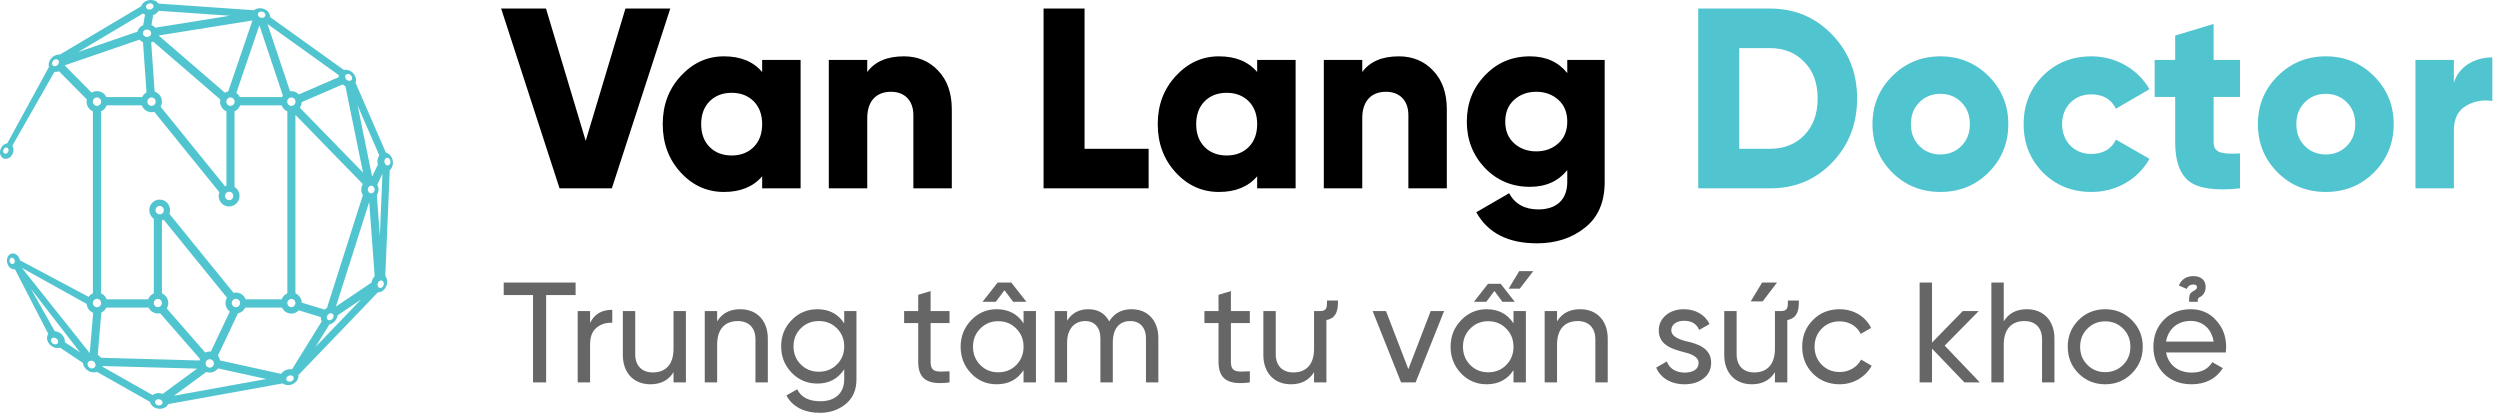 <svg width="228" height="38" viewBox="0 0 228 38" fill="none" xmlns="http://www.w3.org/2000/svg">
<path fill-rule="evenodd" clip-rule="evenodd" d="M0.075 13.542C-0.088 13.911 0.023 14.316 0.324 14.447C0.622 14.577 0.998 14.386 1.16 14.016C1.272 13.784 1.259 13.511 1.124 13.291L4.964 6.553C5.104 6.57 5.246 6.55 5.377 6.495L7.919 9.068C7.819 9.515 8.05 9.97 8.472 10.154V26.752C8.315 26.821 8.179 26.931 8.08 27.07L1.819 23.74L1.798 23.656C1.684 23.269 1.337 23.035 1.025 23.137C0.714 23.235 0.554 23.63 0.67 24.018C0.776 24.372 1.073 24.596 1.363 24.557L4.406 30.455L4.392 30.472C4.17 30.794 4.31 31.278 4.699 31.556C4.923 31.726 5.213 31.782 5.484 31.709L7.559 33.095C7.601 33.399 7.781 33.666 8.047 33.82C8.289 33.969 8.584 34.005 8.854 33.919L13.677 36.65C13.743 36.945 14.025 37.201 14.4 37.266C14.813 37.339 15.196 37.159 15.331 36.854L25.771 34.969C26.006 35.128 26.303 35.167 26.573 35.076C27.001 34.942 27.274 34.564 27.211 34.208L34.467 26.659C34.791 26.676 35.12 26.427 35.257 26.032C35.369 25.739 35.324 25.41 35.138 25.157L35.545 15.52C35.762 15.343 35.878 15.013 35.822 14.662C35.754 14.272 35.492 13.977 35.191 13.918L32.426 7.551C32.539 7.26 32.433 6.875 32.139 6.611C31.931 6.411 31.639 6.323 31.354 6.373L24.633 1.557C24.65 1.206 24.353 0.866 23.923 0.773C23.655 0.707 23.372 0.766 23.153 0.932L14.453 0.327C14.286 0.081 13.938 -0.051 13.573 0.018C13.257 0.065 12.99 0.276 12.873 0.571L5.469 4.974C5.195 4.956 4.927 5.06 4.737 5.257C4.497 5.475 4.392 5.803 4.46 6.119L0.663 13.072C0.397 13.114 0.173 13.293 0.075 13.542ZM0.418 14.005C0.298 13.952 0.252 13.791 0.317 13.642C0.383 13.495 0.532 13.418 0.651 13.469C0.772 13.523 0.817 13.684 0.752 13.832C0.687 13.979 0.537 14.055 0.418 14.005ZM4.865 5.521C4.728 5.657 4.704 5.857 4.812 5.968C4.919 6.08 5.117 6.062 5.255 5.928C5.392 5.792 5.416 5.591 5.308 5.479C5.201 5.367 5.001 5.385 4.865 5.521ZM5.919 5.985L5.938 5.945L12.718 3.616C12.803 3.713 12.916 3.791 13.042 3.845L13.361 8.433C13.19 8.53 13.053 8.676 12.969 8.853H9.696C9.542 8.523 9.21 8.311 8.844 8.31C8.672 8.311 8.504 8.359 8.358 8.449L5.919 5.985ZM13.051 1.223L7.134 4.741L12.527 2.891C12.599 2.619 12.798 2.398 13.061 2.296L13.225 1.34C13.161 1.31 13.103 1.27 13.051 1.223ZM13.317 0.654C13.29 0.498 13.418 0.346 13.605 0.312C13.793 0.276 13.969 0.373 13.998 0.527C14.025 0.681 13.895 0.834 13.709 0.867C13.522 0.905 13.344 0.806 13.317 0.654ZM14.465 0.986C14.352 1.172 14.175 1.31 13.967 1.376L13.812 2.283C13.95 2.334 14.075 2.416 14.175 2.523L20.963 1.435L14.465 0.986ZM23.023 1.866L20.815 8.334C20.71 8.358 20.61 8.4 20.52 8.458L14.464 3.238L23.023 1.866ZM23.656 2.31L21.551 8.477C21.689 8.572 21.8 8.703 21.871 8.854H25.721C25.745 8.808 25.772 8.762 25.801 8.719L23.656 2.31ZM23.522 1.267C23.552 1.115 23.73 1.023 23.918 1.064C24.105 1.105 24.23 1.261 24.197 1.417C24.165 1.569 23.988 1.659 23.8 1.62C23.612 1.578 23.488 1.42 23.522 1.267ZM30.892 6.846L24.399 2.193L26.45 8.321C26.75 8.282 27.05 8.389 27.257 8.609L30.88 7.041C30.875 6.976 30.878 6.91 30.89 6.846H30.892ZM31.243 7.702C31.321 7.766 31.407 7.819 31.499 7.86L33.108 15.736L27.347 9.824C27.451 9.673 27.511 9.495 27.518 9.312L31.243 7.702ZM31.539 6.828C31.436 6.943 31.47 7.143 31.612 7.272C31.755 7.399 31.953 7.409 32.056 7.292C32.158 7.173 32.127 6.973 31.984 6.846C31.841 6.719 31.641 6.711 31.54 6.828H31.539ZM32.61 9.607L34.593 14.171C34.425 14.414 34.377 14.72 34.464 15.003L33.94 16.111L32.61 9.607ZM34.641 21.526L34.88 15.845L34.406 16.845C34.565 17.145 34.55 17.507 34.366 17.794L34.641 21.526ZM34.832 25.593C34.977 25.645 35.047 25.835 34.982 26.018H34.984C34.919 26.201 34.752 26.306 34.605 26.255C34.458 26.203 34.392 26.013 34.455 25.83C34.518 25.647 34.685 25.542 34.832 25.593ZM33.542 17.285C33.542 17.479 33.684 17.634 33.854 17.634C34.026 17.634 34.168 17.479 34.168 17.285C34.168 17.091 34.026 16.935 33.854 16.935C33.684 16.935 33.542 17.091 33.542 17.285ZM34.168 25.181C34.062 25.29 33.983 25.422 33.934 25.566C33.912 25.631 33.896 25.699 33.887 25.767L30.636 27.959L33.673 18.419L34.168 25.181ZM28.771 31.641L32.924 27.32L30.796 28.753C30.768 28.946 30.683 29.127 30.554 29.273C30.421 29.431 30.24 29.542 30.039 29.59L28.771 31.641ZM29.339 29.311L26.631 33.687V33.685C26.475 33.659 26.315 33.671 26.165 33.719C25.951 33.782 25.766 33.916 25.639 34.098L20.062 32.871C20.038 32.712 19.973 32.561 19.875 32.432L21.699 28.579C21.992 28.517 22.238 28.323 22.364 28.053H25.721C25.849 28.336 26.111 28.535 26.419 28.586C26.727 28.636 27.039 28.531 27.252 28.304L29.257 28.916C29.245 29.053 29.273 29.19 29.339 29.311ZM26.532 34.793C26.714 34.737 26.825 34.569 26.781 34.42C26.735 34.269 26.551 34.195 26.37 34.251C26.187 34.307 26.075 34.474 26.12 34.624C26.165 34.774 26.348 34.851 26.532 34.793ZM24.286 34.566L15.87 36.088L18.817 33.925C19.206 34.062 19.64 33.929 19.883 33.598L24.286 34.566ZM14.837 35.923L17.975 33.619L9.366 33.381L9.347 33.446L13.911 36.029C14.121 35.876 14.386 35.817 14.641 35.867C14.708 35.88 14.774 35.898 14.837 35.923ZM14.82 36.752C14.795 36.908 14.619 37.006 14.431 36.972C14.243 36.938 14.112 36.786 14.139 36.633C14.167 36.478 14.341 36.379 14.528 36.413C14.718 36.447 14.846 36.6 14.82 36.752ZM8.914 32.354C9.031 32.426 9.132 32.519 9.213 32.629L18.194 32.876C18.201 32.823 18.213 32.771 18.23 32.721L14.605 28.57C14.174 28.663 13.735 28.448 13.547 28.052H9.696C9.602 28.251 9.441 28.411 9.242 28.506L8.914 32.354ZM9.221 27.635C9.221 27.847 9.052 28.02 8.846 28.02H8.844C8.636 28.02 8.465 27.847 8.465 27.635C8.465 27.423 8.636 27.252 8.846 27.252C9.052 27.252 9.221 27.423 9.221 27.635ZM8.677 33.442C8.771 33.28 8.701 33.059 8.52 32.954C8.341 32.846 8.117 32.892 8.025 33.056C7.929 33.219 7.999 33.437 8.18 33.544C8.361 33.651 8.583 33.605 8.677 33.442ZM8.186 32.204L1.996 24.43L7.901 27.714C7.929 28.076 8.16 28.391 8.498 28.528L8.186 32.204ZM5.909 31.204L7.298 32.129L2.815 26.333L4.996 30.209C5.178 30.223 5.353 30.287 5.501 30.394C5.791 30.599 5.945 30.919 5.911 31.204H5.909ZM5.138 30.866C5.295 30.978 5.349 31.172 5.261 31.3L5.259 31.299C5.172 31.429 4.974 31.443 4.815 31.333C4.66 31.222 4.605 31.027 4.694 30.9C4.783 30.77 4.982 30.756 5.138 30.866ZM14.766 27.635C14.766 27.428 14.604 27.26 14.397 27.26C14.191 27.263 14.026 27.43 14.027 27.635C14.025 27.84 14.19 28.008 14.397 28.011C14.604 28.008 14.769 27.84 14.767 27.635H14.766ZM14.832 19.433C14.761 19.504 14.664 19.545 14.563 19.546C14.461 19.545 14.365 19.504 14.294 19.432C14.223 19.361 14.184 19.264 14.185 19.163C14.184 19.062 14.223 18.965 14.294 18.893C14.364 18.821 14.461 18.78 14.563 18.779C14.771 18.779 14.941 18.951 14.941 19.163C14.942 19.264 14.903 19.361 14.832 19.433ZM19.506 33.144C19.506 32.932 19.337 32.761 19.129 32.761C19.028 32.762 18.931 32.803 18.86 32.875C18.789 32.947 18.749 33.044 18.75 33.144C18.75 33.356 18.921 33.529 19.129 33.529C19.23 33.528 19.327 33.486 19.398 33.414C19.468 33.342 19.508 33.245 19.506 33.144ZM20.96 28.413L19.23 32.065C19.055 32.047 18.879 32.078 18.721 32.154L15.206 28.131C15.351 27.895 15.387 27.607 15.303 27.343C15.219 27.078 15.023 26.863 14.767 26.752V20.099C14.823 20.087 14.878 20.07 14.931 20.048L20.699 27.148C20.447 27.574 20.559 28.12 20.96 28.413ZM21.892 27.635C21.892 27.423 21.721 27.252 21.513 27.252C21.307 27.252 21.136 27.423 21.136 27.635C21.136 27.847 21.307 28.02 21.513 28.02C21.724 28.017 21.894 27.845 21.892 27.635ZM26.574 27.26C26.779 27.26 26.943 27.428 26.943 27.635C26.943 27.841 26.779 28.011 26.574 28.011C26.37 28.011 26.204 27.843 26.204 27.635C26.204 27.428 26.37 27.26 26.574 27.26ZM26.574 9.654C26.675 9.653 26.772 9.612 26.842 9.54C26.912 9.468 26.951 9.372 26.95 9.271C26.95 9.06 26.783 8.888 26.574 8.888C26.473 8.889 26.376 8.93 26.305 9.002C26.234 9.074 26.195 9.171 26.196 9.271C26.194 9.372 26.233 9.469 26.305 9.541C26.376 9.613 26.473 9.654 26.574 9.654ZM30.339 28.625C30.457 28.728 30.446 28.93 30.322 29.075C30.194 29.221 29.999 29.255 29.883 29.15C29.767 29.046 29.776 28.845 29.902 28.701C30.028 28.553 30.225 28.523 30.339 28.625ZM33.095 17.791C32.999 17.639 32.949 17.464 32.95 17.285C32.95 17.099 33.001 16.926 33.09 16.785L26.943 10.478V26.752C27.284 26.901 27.508 27.231 27.518 27.601L29.603 28.236C29.668 28.178 29.741 28.128 29.819 28.089L33.095 17.791ZM12.934 9.605C13.068 9.97 13.414 10.232 13.822 10.232C13.904 10.231 13.986 10.22 14.066 10.198L20.01 17.536C19.895 17.828 19.933 18.156 20.11 18.415C20.288 18.673 20.582 18.828 20.897 18.829C21.151 18.827 21.394 18.724 21.571 18.544C21.749 18.364 21.847 18.121 21.844 17.868C21.845 17.537 21.673 17.228 21.39 17.052V10.154C21.631 10.049 21.817 9.851 21.907 9.605H25.687C25.779 9.853 25.965 10.053 26.204 10.154V26.752C25.963 26.857 25.777 27.056 25.687 27.301H22.4C22.239 26.852 21.764 26.594 21.296 26.701L15.447 19.502C15.487 19.395 15.508 19.282 15.508 19.163C15.511 18.911 15.413 18.668 15.236 18.488C15.059 18.308 14.816 18.205 14.562 18.202C14.034 18.209 13.611 18.639 13.617 19.163C13.615 19.478 13.768 19.774 14.027 19.956V26.752C13.787 26.858 13.601 27.056 13.511 27.301H9.73C9.641 27.055 9.455 26.857 9.214 26.752V10.154C9.455 10.049 9.641 9.851 9.73 9.605H12.934ZM13.412 3.374C13.617 3.374 13.788 3.221 13.788 3.032C13.788 2.842 13.617 2.691 13.412 2.691C13.202 2.691 13.032 2.843 13.032 3.03C13.032 3.216 13.202 3.374 13.411 3.374H13.412ZM13.824 8.888C14.03 8.888 14.199 9.06 14.199 9.271C14.201 9.48 14.032 9.652 13.822 9.654C13.72 9.653 13.624 9.613 13.553 9.541C13.482 9.469 13.442 9.372 13.443 9.271C13.442 9.17 13.482 9.073 13.553 9.001C13.625 8.929 13.722 8.889 13.824 8.888ZM21.276 17.868C21.276 17.657 21.105 17.485 20.897 17.485C20.689 17.485 20.52 17.657 20.52 17.868C20.52 18.082 20.689 18.251 20.897 18.251C21.105 18.251 21.276 18.082 21.276 17.868ZM21.289 9.541C21.218 9.613 21.121 9.653 21.02 9.654C20.919 9.653 20.822 9.613 20.751 9.541C20.68 9.469 20.642 9.372 20.643 9.271C20.643 9.06 20.812 8.888 21.02 8.888C21.228 8.888 21.399 9.06 21.399 9.271C21.4 9.372 21.36 9.469 21.289 9.541ZM20.651 10.154C20.231 9.971 19.999 9.52 20.095 9.075L13.963 3.792C13.908 3.825 13.849 3.851 13.788 3.872L14.102 8.353C14.501 8.483 14.77 8.854 14.767 9.271C14.767 9.441 14.725 9.598 14.648 9.734L20.523 16.987C20.565 16.969 20.608 16.954 20.651 16.943V10.154ZM8.576 9.541C8.505 9.47 8.466 9.373 8.467 9.273L8.465 9.271C8.465 9.06 8.636 8.888 8.844 8.888C9.052 8.888 9.223 9.06 9.223 9.271C9.224 9.372 9.184 9.469 9.113 9.541C9.042 9.613 8.945 9.653 8.844 9.654C8.743 9.653 8.647 9.613 8.576 9.541ZM35.276 14.393C35.122 14.418 35.025 14.594 35.057 14.784C35.092 14.976 35.24 15.11 35.392 15.082C35.545 15.057 35.641 14.879 35.609 14.689C35.578 14.498 35.428 14.364 35.276 14.393ZM1.336 23.724C1.382 23.878 1.317 24.037 1.194 24.076H1.192C1.069 24.115 0.929 24.023 0.885 23.867C0.841 23.713 0.902 23.554 1.028 23.515C1.151 23.476 1.29 23.569 1.336 23.724Z" fill="#50C4CF"/>
<path d="M55.8 17.178L61.129 0.781H57.039L53.416 12.845L49.794 0.781H45.704L51.032 17.178H55.8ZM69.509 6.567C68.691 5.606 67.523 5.138 66.027 5.138C64.484 5.138 63.176 5.747 62.077 6.942C60.979 8.136 60.441 9.588 60.441 11.322C60.441 13.055 60.979 14.531 62.077 15.726C63.176 16.92 64.484 17.506 66.027 17.506C67.523 17.506 68.691 17.038 69.509 16.077V17.178H73.015V5.466H69.509V6.567ZM64.718 13.407C64.204 12.891 63.947 12.189 63.947 11.322C63.947 10.455 64.204 9.752 64.718 9.237C65.232 8.722 65.91 8.464 66.728 8.464C67.546 8.464 68.224 8.722 68.738 9.237C69.252 9.752 69.509 10.455 69.509 11.322C69.509 12.189 69.252 12.891 68.738 13.407C68.224 13.922 67.546 14.18 66.728 14.18C65.91 14.18 65.232 13.922 64.718 13.407ZM82.435 5.138C80.916 5.138 79.794 5.606 79.093 6.567V5.466H75.587V17.178H79.093V10.783C79.093 9.19 79.934 8.37 81.266 8.37C82.458 8.37 83.299 9.12 83.299 10.502V17.178H86.805V9.987C86.805 8.464 86.384 7.293 85.543 6.426C84.725 5.559 83.673 5.138 82.435 5.138ZM98.912 0.781H95.173V17.178H104.755V13.571H98.912V0.781ZM114.654 6.567C113.836 5.606 112.668 5.138 111.172 5.138C109.63 5.138 108.321 5.747 107.222 6.942C106.124 8.136 105.586 9.588 105.586 11.322C105.586 13.055 106.124 14.531 107.222 15.726C108.321 16.92 109.63 17.506 111.172 17.506C112.668 17.506 113.836 17.038 114.654 16.077V17.178H118.16V5.466H114.654V6.567ZM109.863 13.407C109.349 12.891 109.092 12.189 109.092 11.322C109.092 10.455 109.349 9.752 109.863 9.237C110.377 8.722 111.055 8.464 111.873 8.464C112.691 8.464 113.369 8.722 113.883 9.237C114.397 9.752 114.654 10.455 114.654 11.322C114.654 12.189 114.397 12.891 113.883 13.407C113.369 13.922 112.691 14.18 111.873 14.18C111.055 14.18 110.377 13.922 109.863 13.407ZM127.58 5.138C126.061 5.138 124.939 5.606 124.238 6.567V5.466H120.732V17.178H124.238V10.783C124.238 9.19 125.079 8.37 126.411 8.37C127.603 8.37 128.444 9.12 128.444 10.502V17.178H131.95V9.987C131.95 8.464 131.529 7.293 130.688 6.426C129.87 5.559 128.818 5.138 127.58 5.138ZM142.935 6.66C142.117 5.653 140.995 5.138 139.523 5.138C137.887 5.138 136.508 5.723 135.41 6.895C134.311 8.042 133.774 9.448 133.774 11.088C133.774 12.727 134.311 14.133 135.41 15.304C136.508 16.452 137.887 17.038 139.523 17.038C140.995 17.038 142.117 16.522 142.935 15.515V16.593C142.935 18.209 141.954 19.099 140.294 19.099C139.056 19.099 138.167 18.607 137.63 17.623L134.638 19.357C135.69 21.254 137.536 22.191 140.177 22.191C141.883 22.191 143.356 21.723 144.548 20.762C145.74 19.825 146.347 18.443 146.347 16.593V5.466H142.935V6.66ZM138.074 13.055C137.536 12.563 137.279 11.908 137.279 11.088C137.279 10.268 137.536 9.612 138.074 9.12C138.612 8.628 139.289 8.37 140.107 8.37C140.925 8.37 141.603 8.628 142.141 9.12C142.678 9.612 142.935 10.268 142.935 11.088C142.935 11.908 142.678 12.563 142.141 13.055C141.603 13.547 140.925 13.805 140.107 13.805C139.289 13.805 138.612 13.547 138.074 13.055Z" fill="black"/>
<path d="M154.879 0.781V17.178H161.423C163.69 17.178 165.56 16.405 167.079 14.836C168.598 13.266 169.369 11.299 169.369 8.979C169.369 6.66 168.598 4.716 167.079 3.147C165.56 1.577 163.69 0.781 161.423 0.781H154.879ZM158.618 13.571V4.388H161.423C162.708 4.388 163.76 4.81 164.555 5.653C165.373 6.473 165.77 7.597 165.77 8.979C165.77 10.361 165.373 11.486 164.555 12.329C163.76 13.149 162.708 13.571 161.423 13.571H158.618ZM181.358 15.726C182.55 14.531 183.157 13.055 183.157 11.322C183.157 9.588 182.55 8.136 181.358 6.942C180.166 5.747 178.693 5.138 176.964 5.138C175.234 5.138 173.762 5.747 172.57 6.942C171.378 8.136 170.77 9.588 170.77 11.322C170.77 13.055 171.378 14.531 172.57 15.726C173.762 16.92 175.234 17.506 176.964 17.506C178.693 17.506 180.166 16.92 181.358 15.726ZM175.047 13.313C174.533 12.798 174.276 12.142 174.276 11.322C174.276 10.502 174.533 9.846 175.047 9.331C175.562 8.815 176.193 8.558 176.964 8.558C177.735 8.558 178.366 8.815 178.88 9.331C179.394 9.846 179.652 10.502 179.652 11.322C179.652 12.142 179.394 12.798 178.88 13.313C178.366 13.828 177.735 14.086 176.964 14.086C176.193 14.086 175.562 13.828 175.047 13.313ZM190.749 17.506C193.016 17.506 195.003 16.335 196.031 14.484L192.97 12.727C192.572 13.594 191.801 14.039 190.703 14.039C189.183 14.039 188.062 12.915 188.062 11.322C188.062 9.729 189.183 8.605 190.703 8.605C191.801 8.605 192.549 9.05 192.97 9.916L196.031 8.136C195.003 6.332 192.993 5.138 190.749 5.138C188.973 5.138 187.501 5.723 186.309 6.918C185.14 8.113 184.556 9.565 184.556 11.322C184.556 13.079 185.14 14.531 186.309 15.726C187.501 16.92 188.973 17.506 190.749 17.506ZM204.29 5.466H201.883V2.186L198.377 3.24V5.466H196.507V8.839H198.377V12.985C198.377 14.695 198.798 15.866 199.663 16.546C200.527 17.201 202.07 17.412 204.29 17.178V13.992C202.584 14.086 201.883 13.922 201.883 12.985V8.839H204.29V5.466ZM216.506 15.726C217.698 14.531 218.306 13.055 218.306 11.322C218.306 9.588 217.698 8.136 216.506 6.942C215.314 5.747 213.842 5.138 212.112 5.138C210.383 5.138 208.91 5.747 207.718 6.942C206.526 8.136 205.919 9.588 205.919 11.322C205.919 13.055 206.526 14.531 207.718 15.726C208.91 16.92 210.383 17.506 212.112 17.506C213.842 17.506 215.314 16.92 216.506 15.726ZM210.196 13.313C209.682 12.798 209.425 12.142 209.425 11.322C209.425 10.502 209.682 9.846 210.196 9.331C210.71 8.815 211.341 8.558 212.112 8.558C212.883 8.558 213.515 8.815 214.029 9.331C214.543 9.846 214.8 10.502 214.8 11.322C214.8 12.142 214.543 12.798 214.029 13.313C213.515 13.828 212.883 14.086 212.112 14.086C211.341 14.086 210.71 13.828 210.196 13.313ZM223.794 5.466H220.289V17.178H223.794V11.884C223.794 10.83 224.168 10.08 224.893 9.659C225.641 9.214 226.435 9.073 227.3 9.214V5.232C225.711 5.232 224.238 6.051 223.794 7.551V5.466Z" fill="#50C4CF"/>
<path d="M45.938 25.767V26.912H48.612V34.877H49.807V26.912H52.495V25.767H45.938ZM53.815 28.37H52.685V34.877H53.815V31.428C53.815 30.712 54.01 30.205 54.412 29.88C54.815 29.554 55.282 29.411 55.84 29.437V28.253C54.866 28.253 54.191 28.656 53.815 29.463V28.37ZM61.425 31.819C61.425 33.276 60.672 33.966 59.542 33.966C58.542 33.966 57.932 33.354 57.932 32.3V28.37H56.803V32.365C56.803 34.018 57.802 35.046 59.322 35.046C60.269 35.046 60.971 34.681 61.425 33.94V34.877H62.554V28.37H61.425V31.819ZM67.507 28.201C66.559 28.201 65.858 28.565 65.404 29.307V28.37H64.274V34.877H65.404V31.428C65.404 29.971 66.157 29.281 67.287 29.281C68.286 29.281 68.897 29.892 68.897 30.947V34.877H70.026V30.881C70.026 29.229 69.026 28.201 67.507 28.201ZM76.992 29.489C76.433 28.63 75.615 28.201 74.551 28.201C73.629 28.201 72.837 28.526 72.201 29.19C71.564 29.84 71.24 30.634 71.24 31.584C71.24 32.534 71.564 33.328 72.201 33.992C72.837 34.656 73.629 34.981 74.551 34.981C75.603 34.981 76.421 34.551 76.992 33.679V34.603C76.992 35.84 76.174 36.594 74.823 36.594C73.772 36.594 73.058 36.23 72.707 35.501L71.72 36.061C72.253 37.089 73.343 37.649 74.797 37.649C75.706 37.649 76.485 37.375 77.135 36.842C77.784 36.308 78.108 35.566 78.108 34.603V28.37H76.992V29.489ZM76.992 31.584C76.992 32.248 76.771 32.794 76.33 33.237C75.888 33.679 75.343 33.901 74.681 33.901C74.018 33.901 73.473 33.679 73.032 33.237C72.59 32.794 72.37 32.248 72.37 31.584C72.37 30.934 72.59 30.387 73.032 29.945C73.473 29.502 74.018 29.281 74.681 29.281C75.343 29.281 75.888 29.502 76.33 29.945C76.771 30.387 76.992 30.934 76.992 31.584ZM86.597 28.37H84.871V26.548L83.741 26.886V28.37H82.456V29.463H83.741V32.99C83.741 34.603 84.624 35.137 86.597 34.877V33.862C85.442 33.914 84.871 33.992 84.871 32.99V29.463H86.597V28.37ZM92.4 27.524H93.608L92.231 25.767H90.985L89.609 27.524H90.816L91.608 26.47L92.4 27.524ZM93.348 29.489C92.79 28.63 91.972 28.201 90.894 28.201C89.985 28.201 89.206 28.539 88.57 29.203C87.934 29.866 87.609 30.673 87.609 31.623C87.609 32.573 87.934 33.393 88.57 34.057C89.206 34.721 89.985 35.046 90.894 35.046C91.972 35.046 92.79 34.616 93.348 33.758V34.877H94.478V28.37H93.348V29.489ZM91.037 33.953C90.388 33.953 89.842 33.731 89.401 33.289C88.959 32.834 88.739 32.287 88.739 31.623C88.739 30.96 88.959 30.413 89.401 29.971C89.842 29.515 90.388 29.294 91.037 29.294C91.699 29.294 92.244 29.515 92.686 29.971C93.127 30.413 93.348 30.96 93.348 31.623C93.348 32.287 93.127 32.834 92.686 33.289C92.244 33.731 91.699 33.953 91.037 33.953ZM103.201 28.201C102.292 28.201 101.617 28.565 101.162 29.307C100.76 28.565 100.124 28.201 99.254 28.201C98.41 28.201 97.76 28.552 97.319 29.242V28.37H96.189V34.877H97.319V31.259C97.319 29.945 98.033 29.281 98.981 29.281C99.825 29.281 100.357 29.866 100.357 30.869V34.877H101.487V31.259C101.487 29.919 102.11 29.281 103.084 29.281C103.954 29.281 104.512 29.866 104.512 30.869V34.877H105.642V30.829C105.642 29.216 104.655 28.201 103.201 28.201ZM113.985 28.37H112.259V26.548L111.129 26.886V28.37H109.843V29.463H111.129V32.99C111.129 34.603 112.012 35.137 113.985 34.877V33.862C112.83 33.914 112.259 33.992 112.259 32.99V29.463H113.985V28.37ZM121.022 27.563C121.022 28.136 120.931 28.37 120.36 28.37H119.841V31.819C119.841 33.276 119.088 33.966 117.958 33.966C116.958 33.966 116.348 33.354 116.348 32.3V28.37H115.218V32.365C115.218 34.018 116.218 35.046 117.737 35.046C118.685 35.046 119.386 34.681 119.841 33.94V34.877H120.97V29.19C121.762 29.034 122.022 28.5 122.022 27.563V27.407H121.022V27.563ZM128.442 33.666L126.403 28.37H125.183L127.78 34.877H129.104L131.701 28.37H130.48L128.442 33.666ZM137.019 27.524H138.148L136.863 25.884H135.707L134.422 27.524H135.551L136.291 26.535L137.019 27.524ZM138.031 29.489C137.473 28.63 136.655 28.201 135.577 28.201C134.668 28.201 133.889 28.539 133.253 29.203C132.617 29.866 132.292 30.673 132.292 31.623C132.292 32.573 132.617 33.393 133.253 34.057C133.889 34.721 134.668 35.046 135.577 35.046C136.655 35.046 137.473 34.616 138.031 33.758V34.877H139.161V28.37H138.031V29.489ZM135.72 33.953C135.071 33.953 134.526 33.731 134.084 33.289C133.643 32.834 133.422 32.287 133.422 31.623C133.422 30.96 133.643 30.413 134.084 29.971C134.526 29.515 135.071 29.294 135.72 29.294C136.382 29.294 136.928 29.515 137.369 29.971C137.811 30.413 138.031 30.96 138.031 31.623C138.031 32.287 137.811 32.834 137.369 33.289C136.928 33.731 136.382 33.953 135.72 33.953ZM137.59 26.327H138.603L139.836 24.726H138.551L137.59 26.327ZM144.106 28.201C143.158 28.201 142.457 28.565 142.002 29.307V28.37H140.873V34.877H142.002V31.428C142.002 29.971 142.755 29.281 143.885 29.281C144.885 29.281 145.495 29.892 145.495 30.947V34.877H146.625V30.881C146.625 29.229 145.625 28.201 144.106 28.201ZM152.421 30.127C152.421 29.567 152.941 29.255 153.577 29.255C154.265 29.255 154.732 29.528 154.966 30.088L155.914 29.554C155.499 28.708 154.629 28.201 153.577 28.201C152.915 28.201 152.369 28.383 151.928 28.747C151.499 29.112 151.279 29.58 151.279 30.14C151.279 31.519 152.603 31.858 153.629 32.131C154.343 32.3 154.914 32.586 154.914 33.094C154.914 33.706 154.369 33.979 153.629 33.979C152.837 33.979 152.227 33.588 152.019 32.964L151.045 33.523C151.422 34.447 152.369 35.046 153.629 35.046C154.343 35.046 154.914 34.864 155.369 34.512C155.823 34.161 156.057 33.679 156.057 33.094C156.07 31.701 154.719 31.324 153.707 31.103C152.993 30.907 152.421 30.634 152.421 30.127ZM160.705 25.767L159.666 27.485H160.757L162.068 25.767H160.705ZM163.055 27.563C163.055 28.136 162.964 28.37 162.393 28.37H161.874V31.819C161.874 33.276 161.121 33.966 159.991 33.966C158.991 33.966 158.381 33.354 158.381 32.3V28.37H157.251V32.365C157.251 34.018 158.251 35.046 159.77 35.046C160.718 35.046 161.419 34.681 161.874 33.94V34.877H163.003V29.19C163.795 29.034 164.055 28.5 164.055 27.563V27.407H163.055V27.563ZM167.775 35.046C169.034 35.046 170.138 34.382 170.696 33.354L169.735 32.794C169.372 33.484 168.645 33.927 167.775 33.927C167.125 33.927 166.58 33.706 166.139 33.263C165.71 32.821 165.49 32.274 165.49 31.623C165.49 30.96 165.71 30.413 166.139 29.971C166.58 29.528 167.125 29.307 167.775 29.307C168.645 29.307 169.372 29.762 169.696 30.452L170.644 29.905C170.138 28.864 169.06 28.201 167.775 28.201C166.801 28.201 165.983 28.526 165.334 29.19C164.684 29.84 164.36 30.647 164.36 31.623C164.36 32.599 164.684 33.406 165.334 34.07C165.983 34.721 166.801 35.046 167.775 35.046ZM177.355 31.519L180.459 28.37H179.004L176.2 31.246V25.767H175.07V34.877H176.2V31.793L179.16 34.877H180.562L177.355 31.519ZM184.846 28.201C183.898 28.201 183.197 28.565 182.742 29.307V25.767H181.613V34.877H182.742V31.428C182.742 29.971 183.495 29.281 184.625 29.281C185.625 29.281 186.235 29.892 186.235 30.947V34.877H187.365V30.881C187.365 29.229 186.365 28.201 184.846 28.201ZM194.421 34.057C195.083 33.393 195.421 32.586 195.421 31.623C195.421 30.66 195.083 29.853 194.421 29.19C193.759 28.526 192.941 28.201 191.993 28.201C191.045 28.201 190.227 28.526 189.565 29.19C188.903 29.853 188.578 30.66 188.578 31.623C188.578 32.586 188.903 33.393 189.565 34.057C190.227 34.721 191.045 35.046 191.993 35.046C192.941 35.046 193.759 34.721 194.421 34.057ZM191.993 33.94C191.357 33.94 190.812 33.718 190.37 33.276C189.929 32.834 189.708 32.287 189.708 31.623C189.708 30.96 189.929 30.413 190.37 29.971C190.812 29.528 191.357 29.307 191.993 29.307C192.642 29.307 193.188 29.528 193.629 29.971C194.071 30.413 194.291 30.96 194.291 31.623C194.291 32.287 194.071 32.834 193.629 33.276C193.188 33.718 192.642 33.94 191.993 33.94ZM200.44 27.524C200.401 27.225 200.505 27.147 200.674 27.069C200.92 26.938 201.154 26.652 201.154 26.157C201.154 25.494 200.648 25.181 200.037 25.181C199.466 25.181 198.96 25.429 198.713 26.04L199.44 26.353C199.544 26.04 199.804 25.949 200.037 25.949C200.258 25.949 200.362 26.04 200.362 26.171C200.362 26.379 200.193 26.457 200.115 26.496C200.102 26.509 199.908 26.626 199.908 26.626C199.661 26.821 199.648 26.951 199.648 27.524H200.44ZM202.985 32.144C203.011 31.975 203.024 31.805 203.024 31.636C203.024 30.686 202.725 29.88 202.115 29.216C201.518 28.539 200.739 28.201 199.791 28.201C198.791 28.201 197.973 28.526 197.337 29.177C196.701 29.827 196.389 30.647 196.389 31.623C196.389 32.612 196.714 33.432 197.35 34.083C197.999 34.721 198.843 35.046 199.869 35.046C201.141 35.046 202.089 34.551 202.725 33.575L201.764 33.029C201.375 33.666 200.752 33.979 199.895 33.979C198.661 33.979 197.765 33.302 197.544 32.144H202.985ZM199.791 29.268C200.829 29.268 201.686 29.919 201.881 31.155H197.544C197.739 30.01 198.583 29.268 199.791 29.268Z" fill="black" fill-opacity="0.6"/>
</svg>
